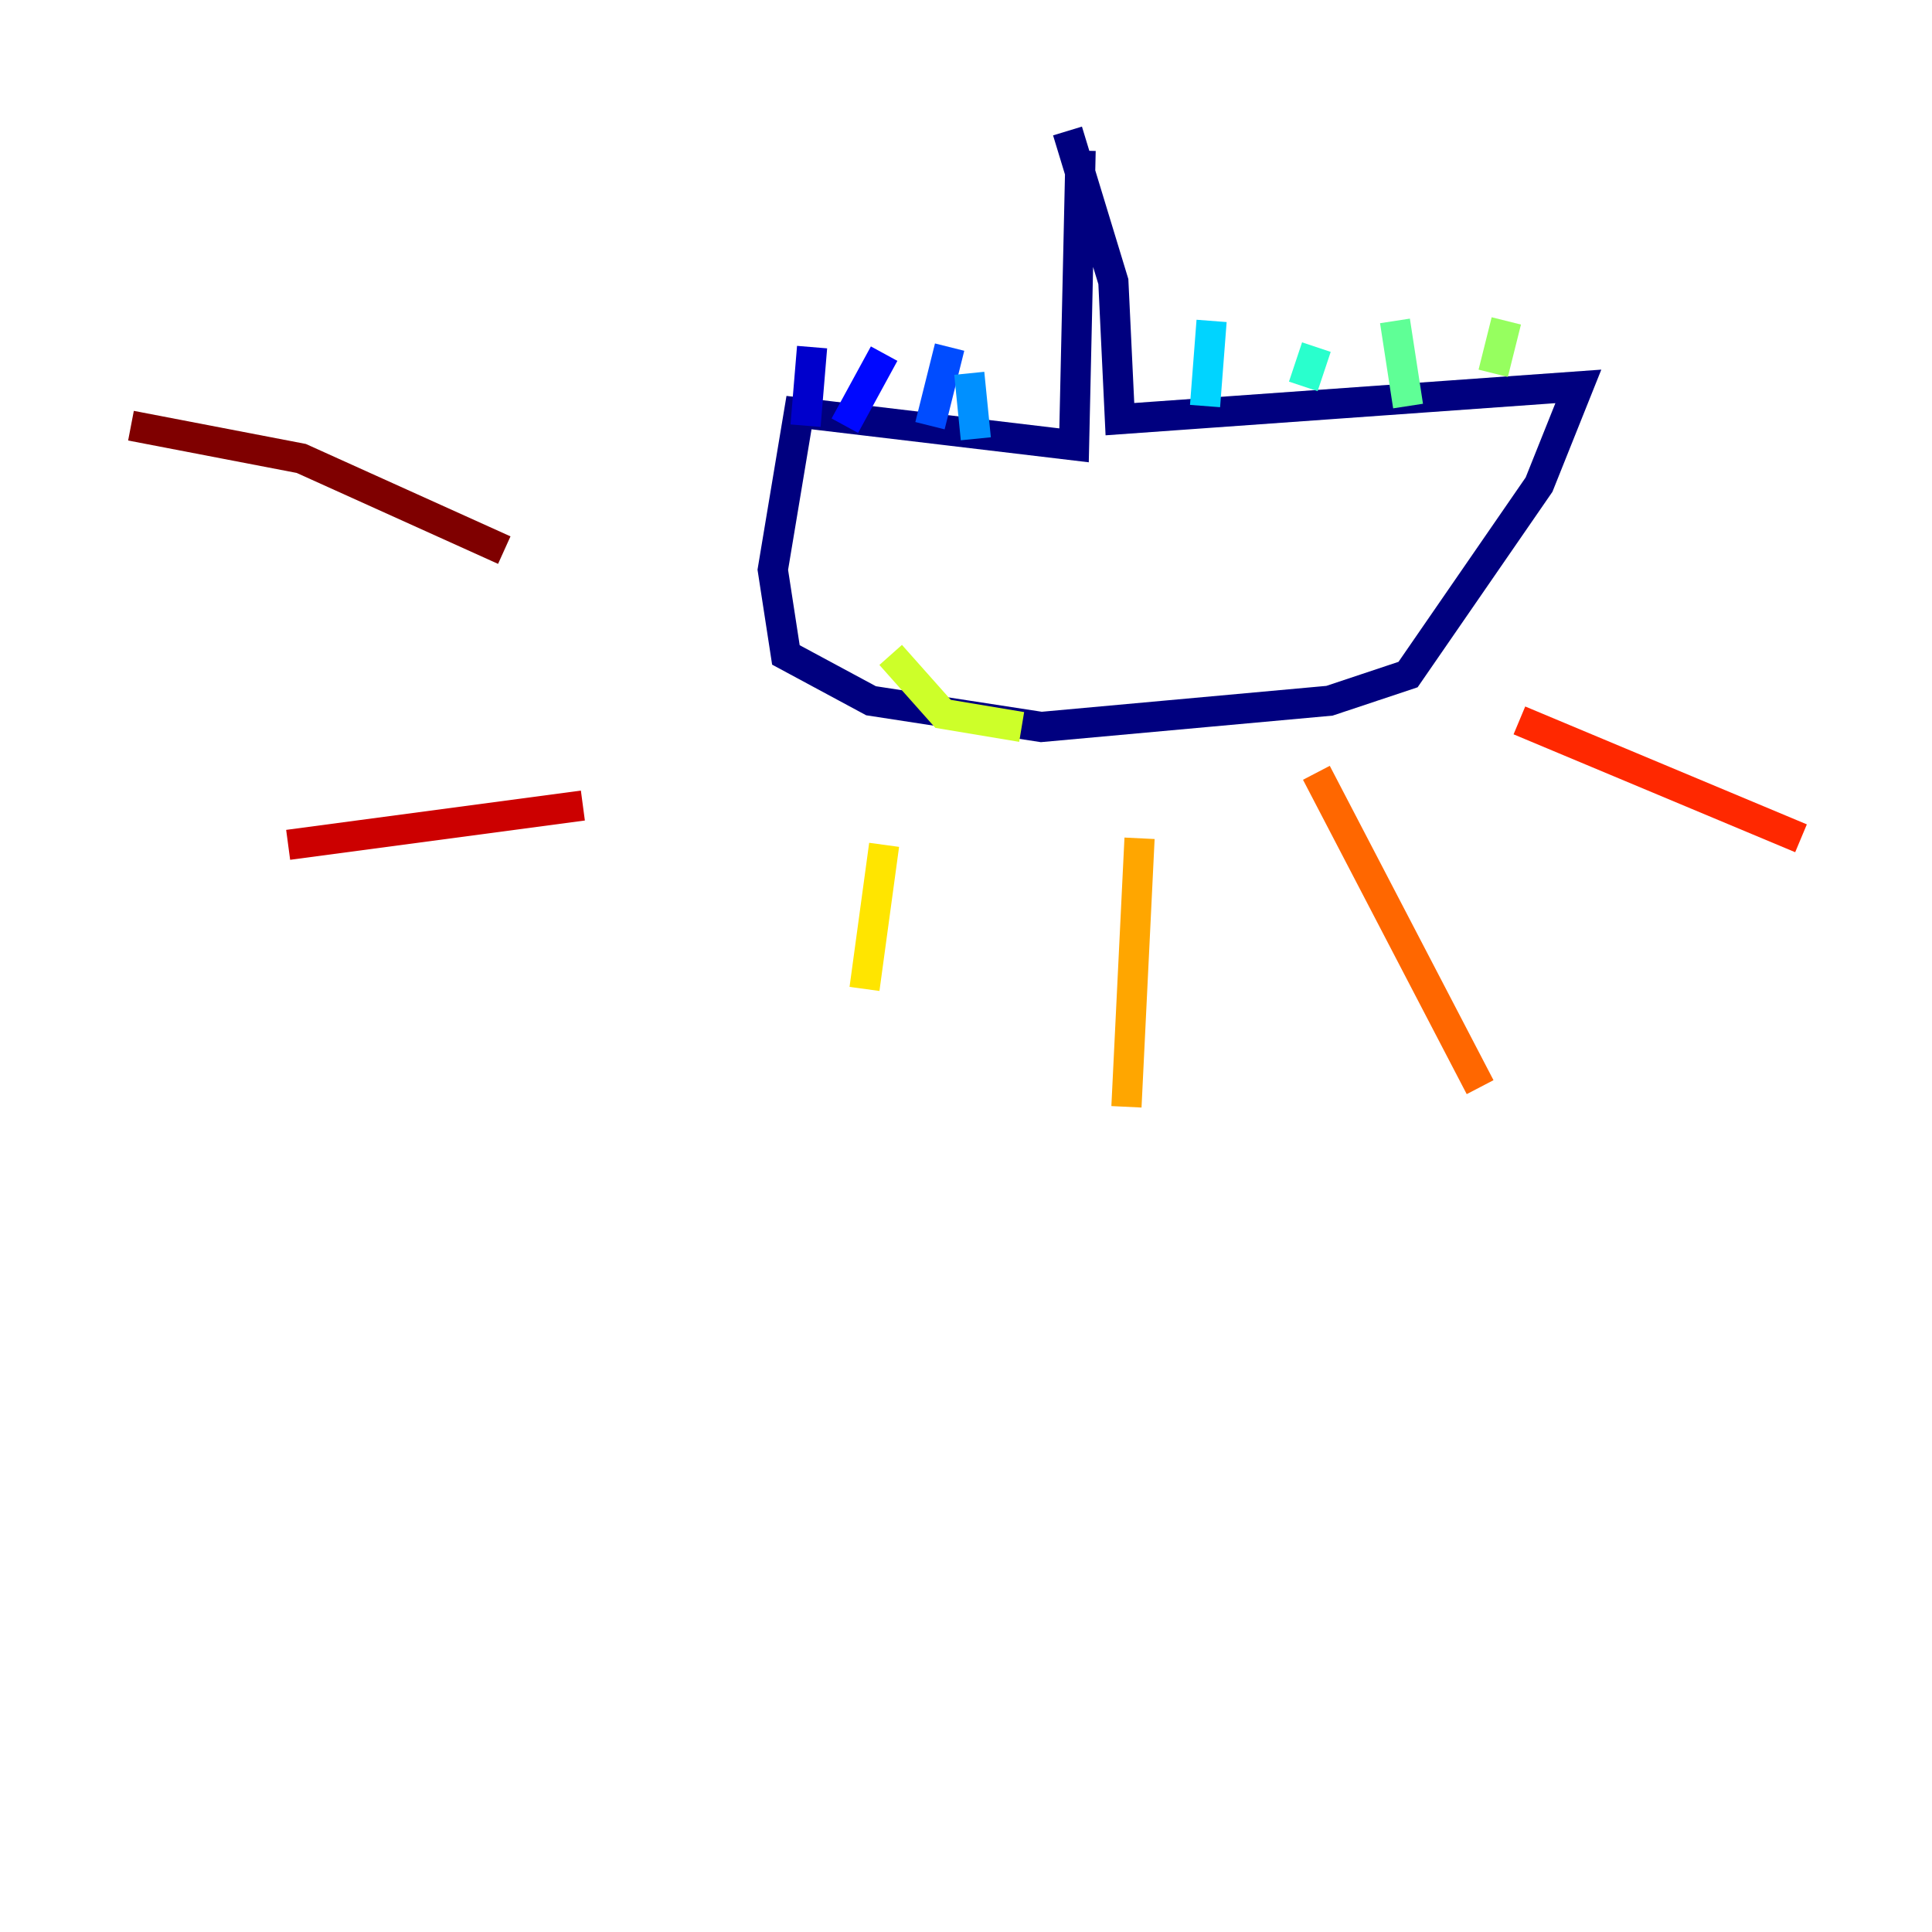 <?xml version="1.0" encoding="utf-8" ?>
<svg baseProfile="tiny" height="128" version="1.2" viewBox="0,0,128,128" width="128" xmlns="http://www.w3.org/2000/svg" xmlns:ev="http://www.w3.org/2001/xml-events" xmlns:xlink="http://www.w3.org/1999/xlink"><defs /><polyline fill="none" points="71.593,9.98 71.159,29.505 52.936,27.336 51.2,37.749 52.068,43.39 57.709,46.427 68.99,48.163 88.081,46.427 93.288,44.691 101.966,32.108 104.57,25.6 74.197,27.77 73.763,18.658 70.725,8.678" stroke="#00007f" stroke-width="2" /><polyline fill="none" points="53.37,28.203 53.803,22.997" stroke="#0000cc" stroke-width="2" /><polyline fill="none" points="55.973,28.203 58.576,23.43" stroke="#0008ff" stroke-width="2" /><polyline fill="none" points="61.614,28.203 62.915,22.997" stroke="#004cff" stroke-width="2" /><polyline fill="none" points="64.651,29.071 64.217,24.732" stroke="#0090ff" stroke-width="2" /><polyline fill="none" points="79.837,26.902 80.271,21.261" stroke="#00d4ff" stroke-width="2" /><polyline fill="none" points="86.346,25.6 87.214,22.997" stroke="#29ffcd" stroke-width="2" /><polyline fill="none" points="93.288,26.902 92.42,21.261" stroke="#5fff96" stroke-width="2" /><polyline fill="none" points="98.929,24.732 99.797,21.261" stroke="#96ff5f" stroke-width="2" /><polyline fill="none" points="59.01,43.39 62.481,47.295 67.688,48.163" stroke="#cdff29" stroke-width="2" /><polyline fill="none" points="58.576,55.973 57.275,65.519" stroke="#ffe500" stroke-width="2" /><polyline fill="none" points="75.498,55.539 74.63,73.329" stroke="#ffa600" stroke-width="2" /><polyline fill="none" points="87.214,51.2 98.061,72.027" stroke="#ff6700" stroke-width="2" /><polyline fill="none" points="100.664,47.729 119.322,55.539" stroke="#ff2800" stroke-width="2" /><polyline fill="none" points="38.617,53.37 19.091,55.973" stroke="#cc0000" stroke-width="2" /><polyline fill="none" points="33.41,36.447 19.959,30.373 8.678,28.203" stroke="#7f0000" stroke-width="2" /></svg>